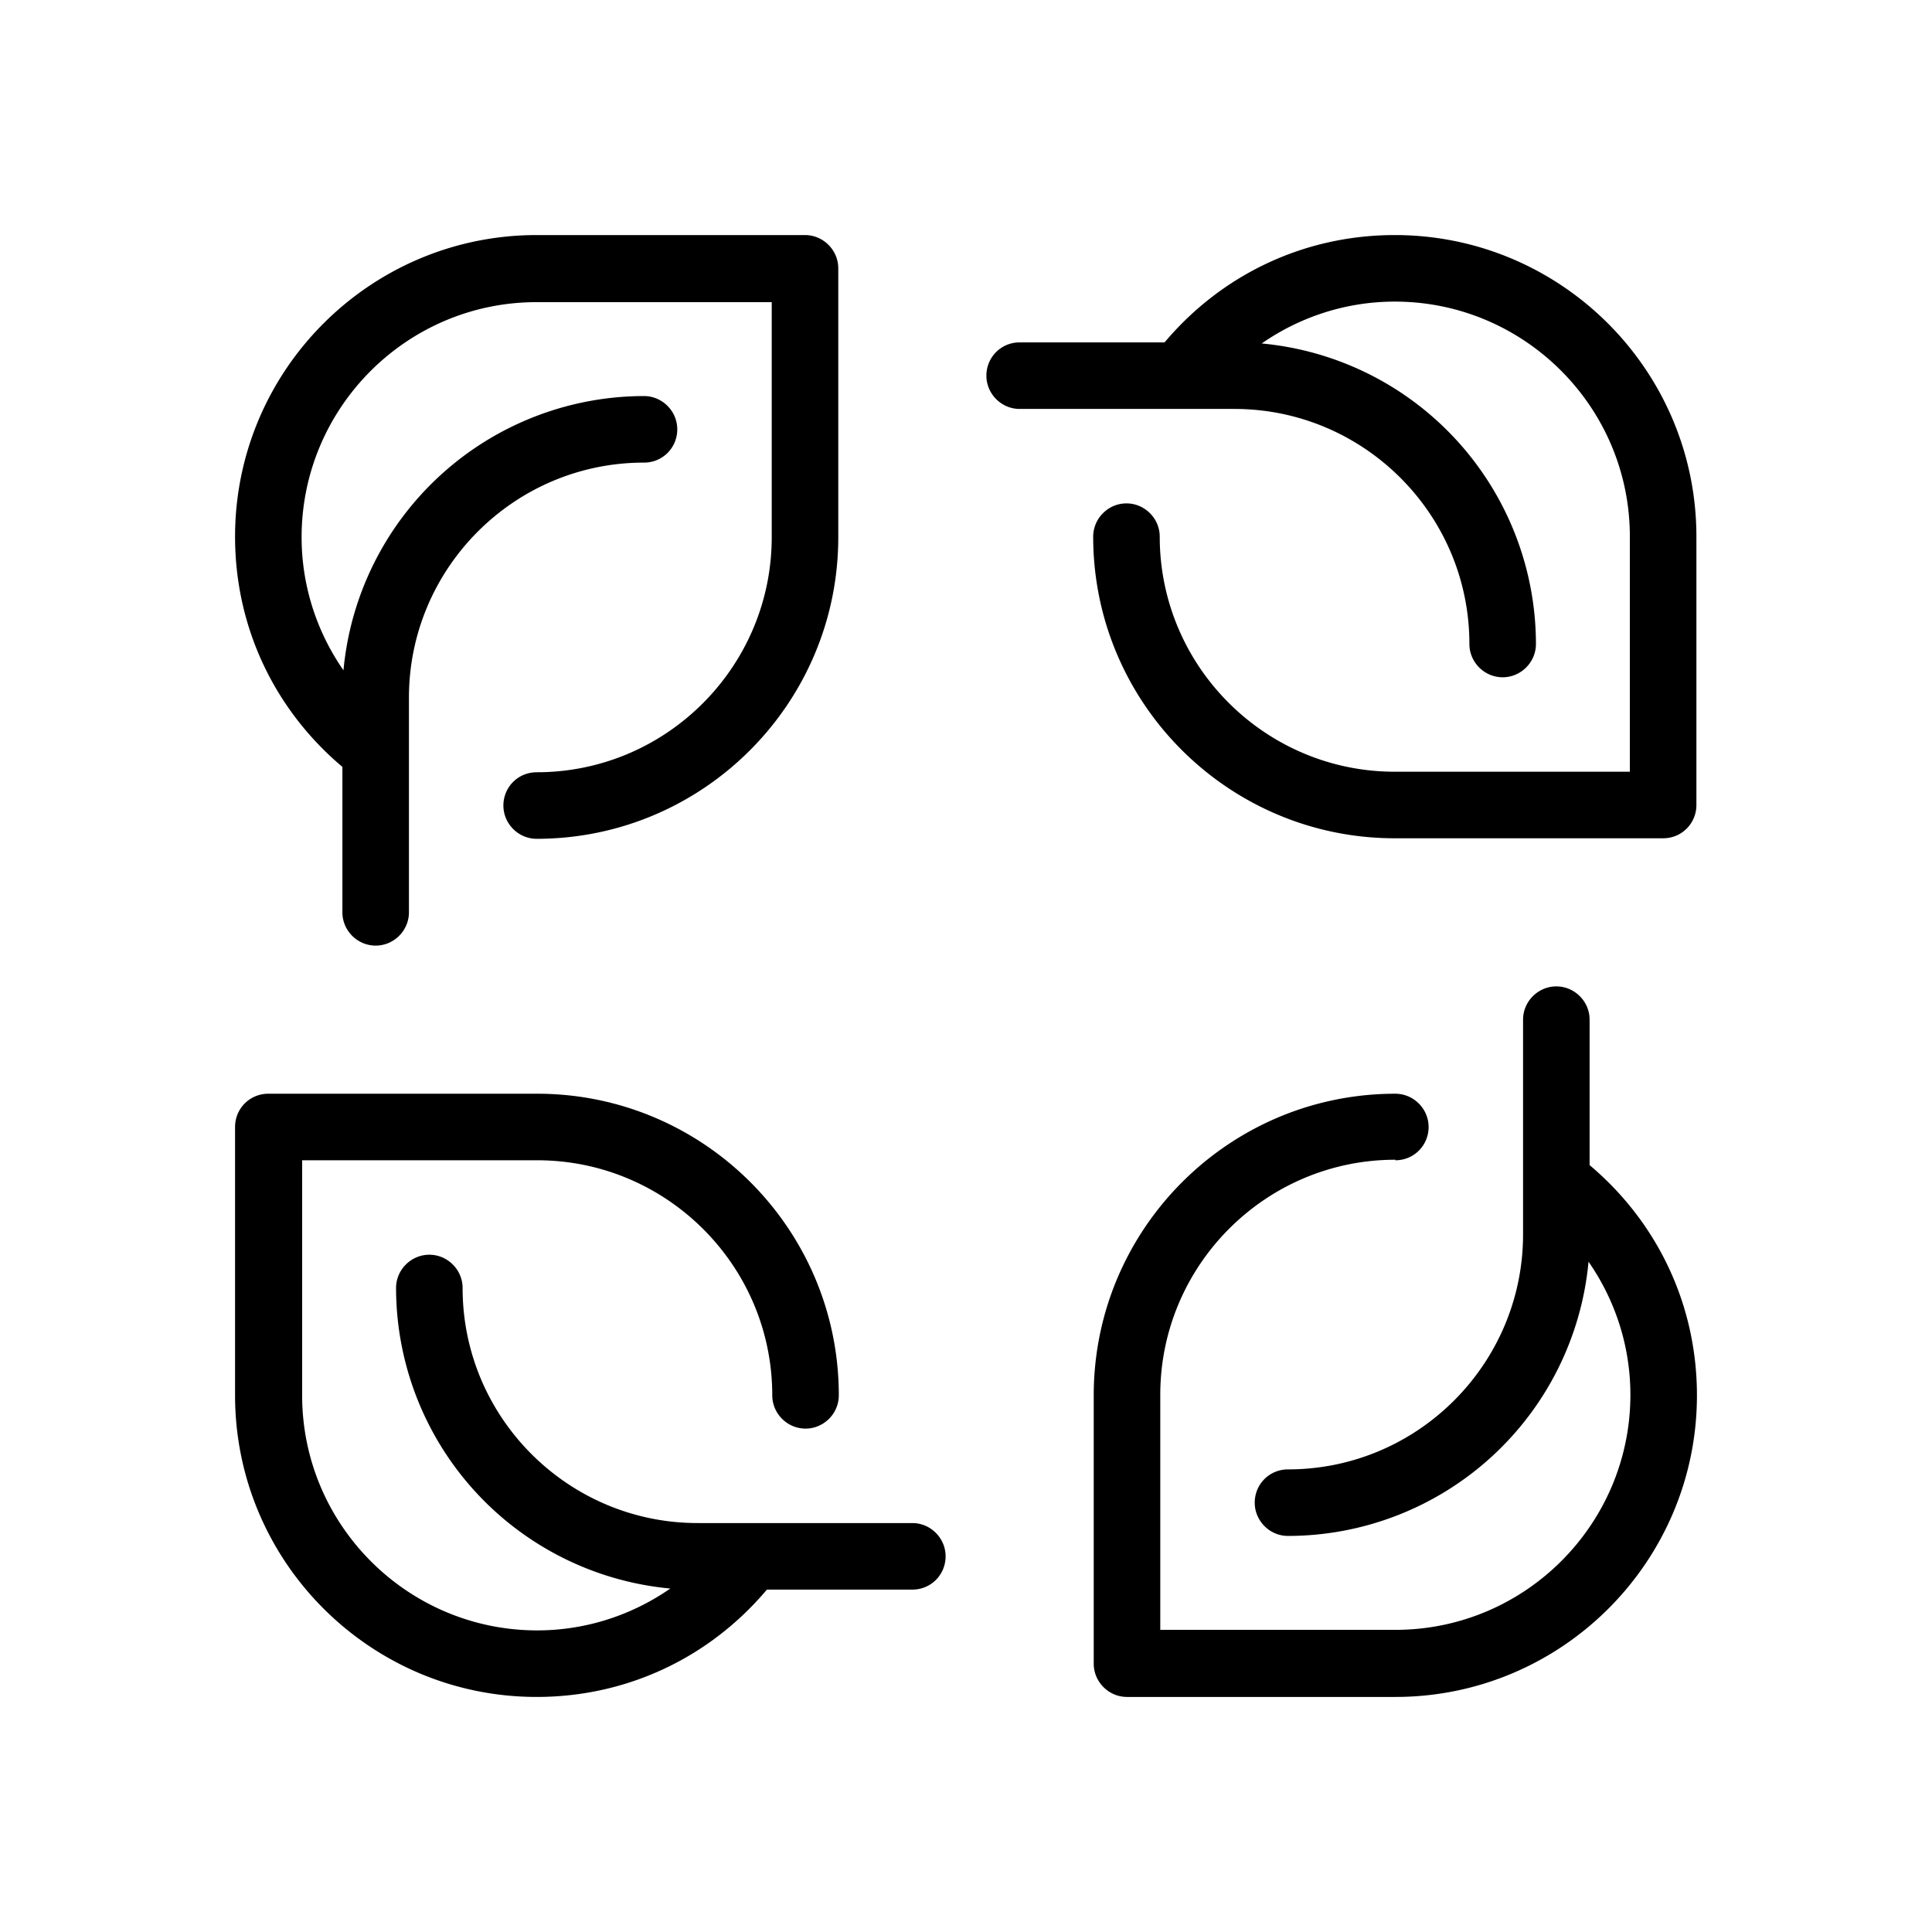 <svg xmlns="http://www.w3.org/2000/svg" viewBox="0 0 36 36">
  <path d="M6.38 14.29V17c0 .34.28.62.62.62s.62-.28.62-.62v-4c0-2.41 1.96-4.38 4.38-4.38.35 0 .62-.28.62-.62s-.28-.62-.62-.62a5.63 5.63 0 0 0-5.6 5.11c-.5-.72-.78-1.58-.78-2.48 0-2.41 1.96-4.38 4.38-4.38h4.38v4.38c0 2.41-1.96 4.38-4.38 4.38-.35 0-.62.28-.62.62s.28.62.62.62c3.1 0 5.62-2.52 5.62-5.62V5c0-.34-.28-.62-.62-.62h-5C6.9 4.38 4.38 6.9 4.38 10c0 1.68.73 3.22 2 4.29Zm15.33-7.91H19c-.35 0-.62.28-.62.62s.28.62.62.62h4c2.41 0 4.38 1.96 4.38 4.38 0 .34.28.62.62.62s.62-.28.62-.62a5.63 5.63 0 0 0-5.11-5.6c.72-.5 1.58-.78 2.48-.78 2.41 0 4.38 1.96 4.38 4.38v4.38h-4.38c-2.41 0-4.38-1.96-4.38-4.38 0-.34-.28-.62-.62-.62s-.62.28-.62.62c0 3.1 2.52 5.62 5.62 5.62h5c.35 0 .62-.28.62-.62v-5c0-3.1-2.52-5.62-5.62-5.62-1.68 0-3.22.73-4.29 2h.01ZM26 21.62c.35 0 .62-.28.62-.62s-.28-.62-.62-.62c-3.1 0-5.62 2.52-5.62 5.62v5c0 .34.28.62.62.62h5c3.1 0 5.62-2.52 5.62-5.62 0-1.68-.73-3.22-2-4.29V19c0-.34-.28-.62-.62-.62s-.62.28-.62.62v4c0 2.41-1.96 4.38-4.38 4.38-.35 0-.62.28-.62.62s.28.62.62.62a5.63 5.63 0 0 0 5.6-5.11c.5.72.78 1.58.78 2.48 0 2.41-1.96 4.38-4.38 4.38h-4.38v-4.38c0-2.41 1.96-4.38 4.38-4.38v.01Zm-16 10c1.68 0 3.22-.73 4.29-2H17c.35 0 .62-.28.62-.62s-.28-.62-.62-.62h-4c-2.41 0-4.38-1.96-4.38-4.38 0-.34-.28-.62-.62-.62s-.62.28-.62.62a5.63 5.63 0 0 0 5.11 5.6c-.72.5-1.58.78-2.48.78-2.41 0-4.38-1.96-4.38-4.38v-4.38h4.38c2.41 0 4.38 1.96 4.38 4.38 0 .34.28.62.62.62s.62-.28.62-.62c0-3.1-2.52-5.62-5.62-5.62H5c-.35 0-.62.28-.62.62v5c0 3.1 2.52 5.62 5.62 5.62Z"/>
</svg>
